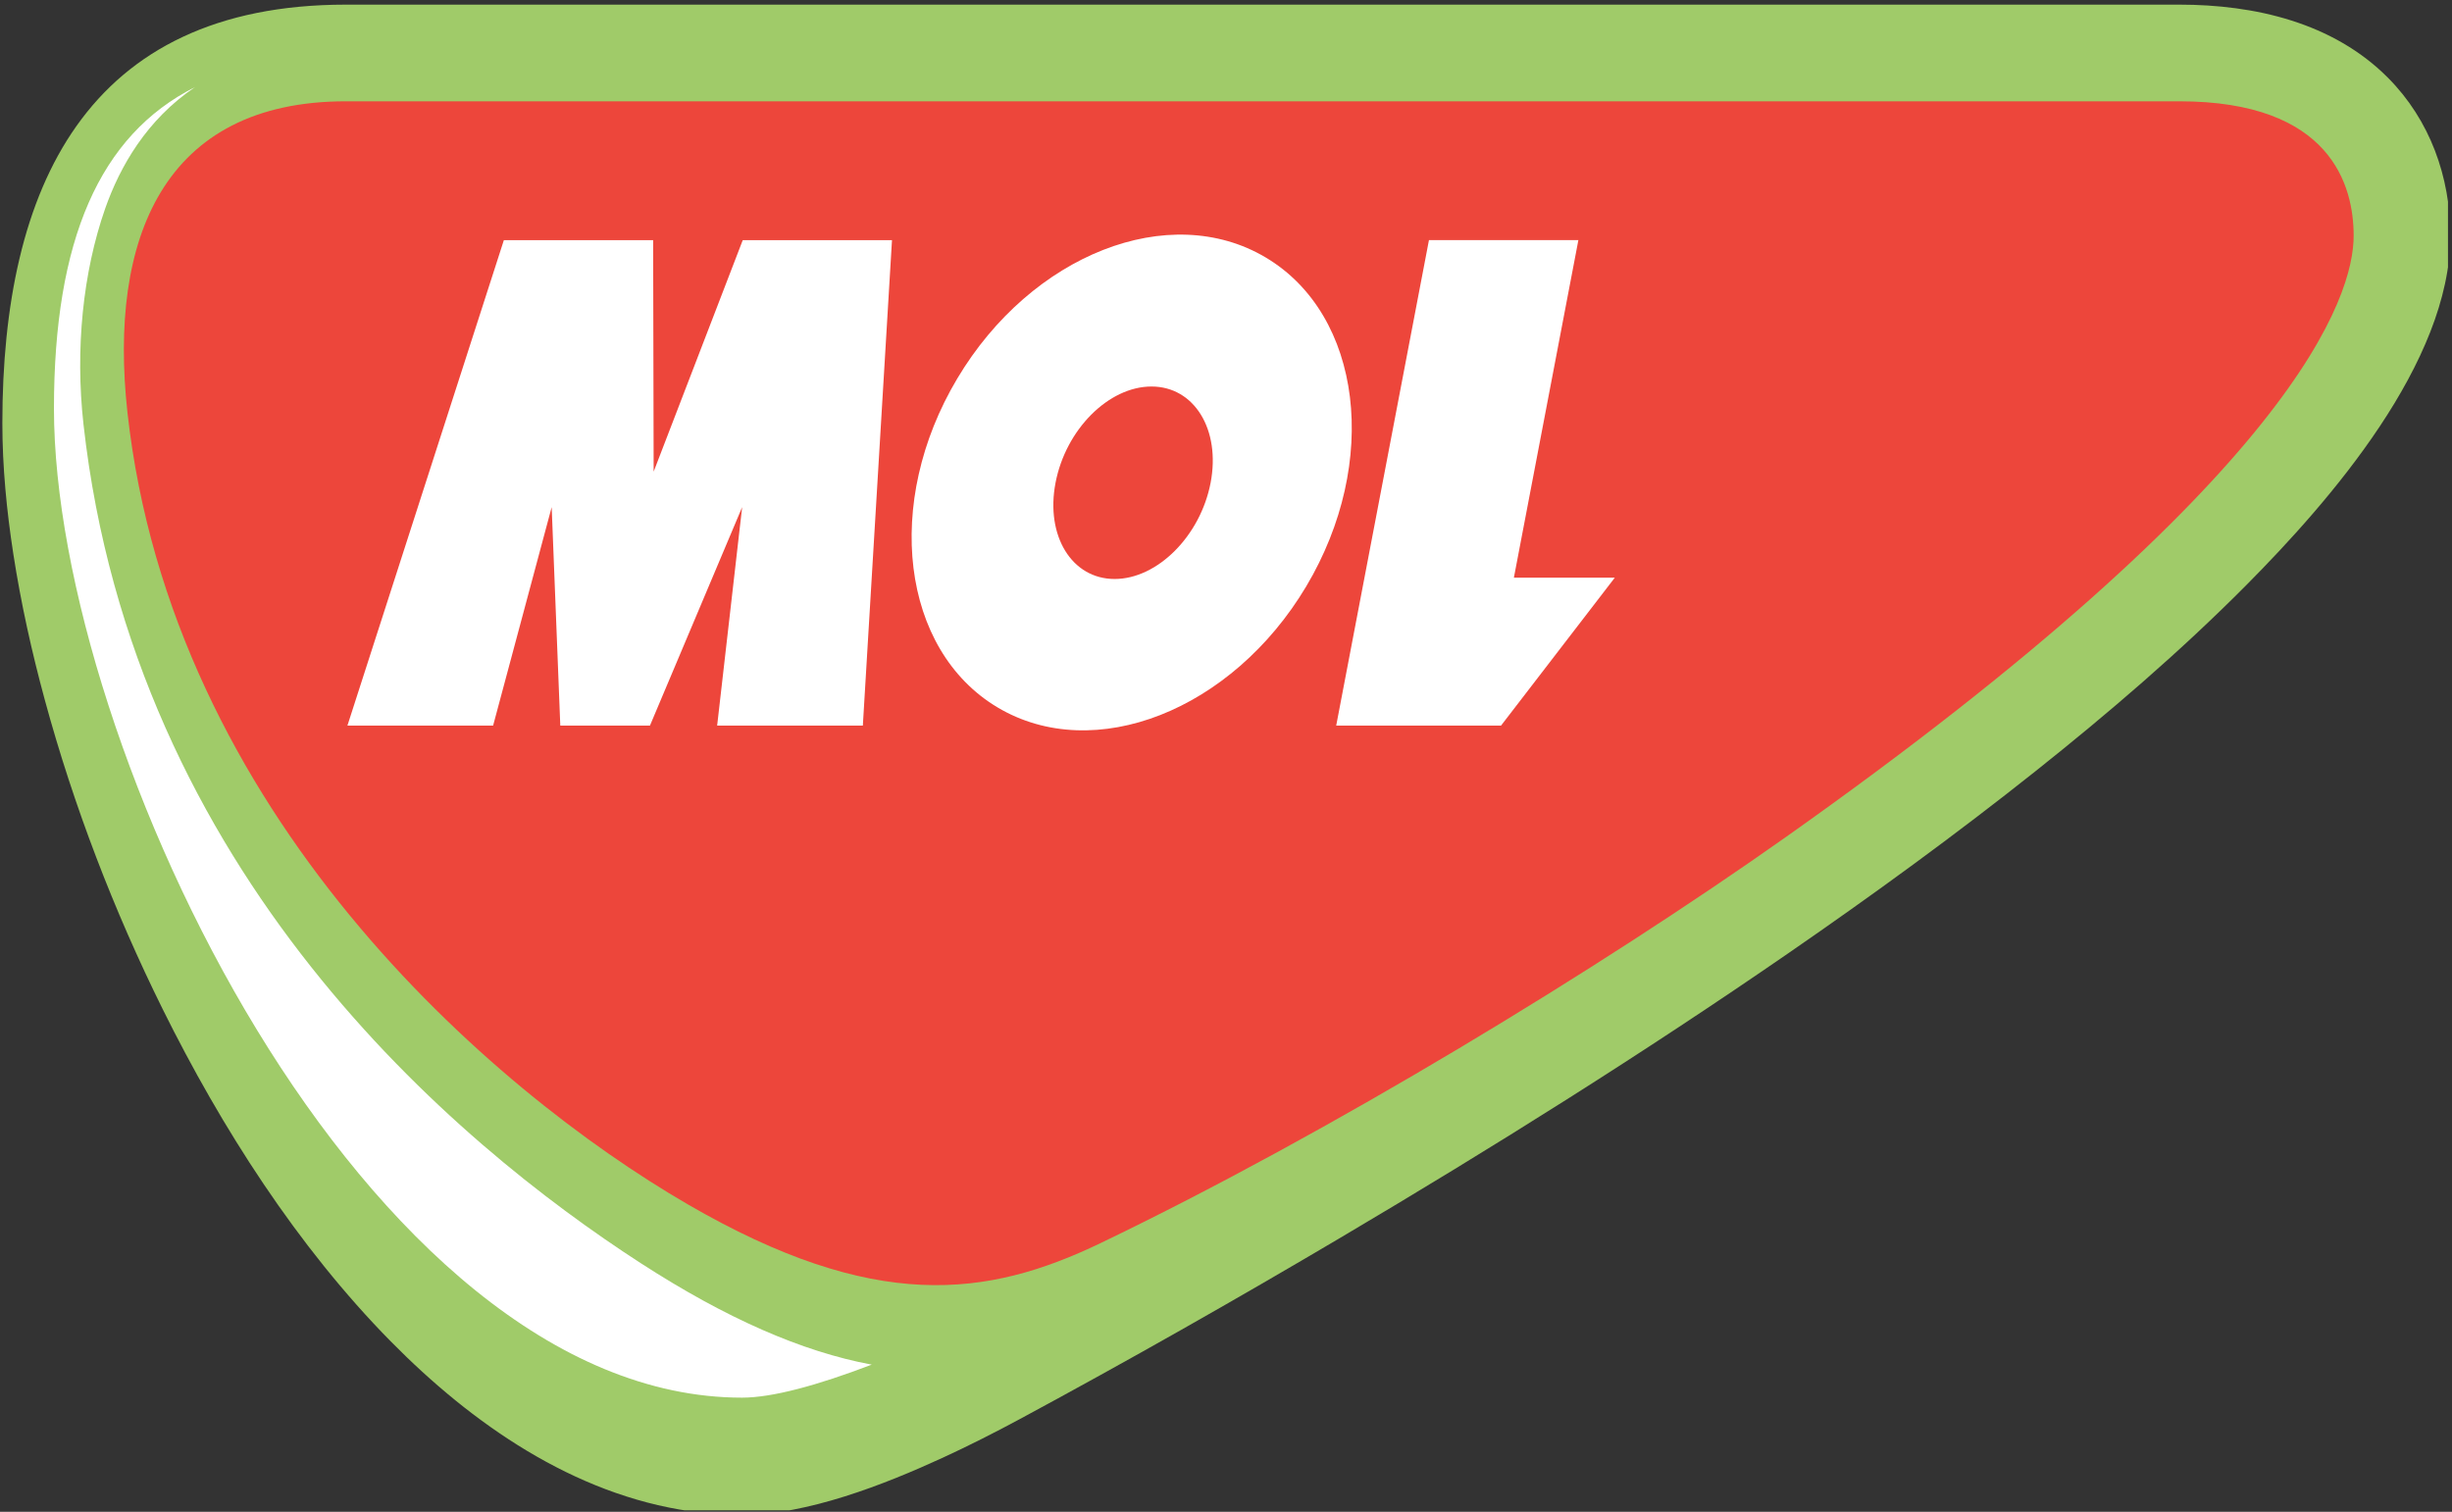 <?xml version="1.0" encoding="UTF-8" standalone="no"?>
<!DOCTYPE svg PUBLIC "-//W3C//DTD SVG 1.1//EN" "http://www.w3.org/Graphics/SVG/1.1/DTD/svg11.dtd">
<svg width="100%" height="100%" viewBox="0 0 2142 1321" version="1.1" xmlns="http://www.w3.org/2000/svg" xmlns:xlink="http://www.w3.org/1999/xlink" xml:space="preserve" xmlns:serif="http://www.serif.com/" style="fill-rule:evenodd;clip-rule:evenodd;stroke-linejoin:round;stroke-miterlimit:2;">
    <rect x="0" y="0" width="2142" height="1321" fill="#333333" stroke="none"/>
    <rect id="logo-mol" x="0" y="0.011" width="2138.48" height="1319.69" style="fill:none;"/>
    <clipPath id="_clip1">
        <rect x="0" y="0.011" width="2138.48" height="1319.69"/>
    </clipPath>
    <g clip-path="url(#_clip1)">
        <path d="M1903.79,4.051c65.995,0 134.425,15.709 182.333,63.954c36.579,36.838 54.421,86.484 54.421,137.959c-0,110.958 -104.804,231.379 -178.384,305.458c-57.545,57.942 -120.187,111.688 -184.07,162.504c-69.876,55.575 -142.234,108.234 -215.726,158.921c-127.07,87.638 -258.262,169.934 -391.116,248.513c-92.475,54.696 -186.092,107.812 -280.671,158.804c-22.038,11.875 -44.408,23.187 -67.15,33.662c-50.908,23.446 -118.613,49.917 -175.217,49.917c-15.079,0 -30.145,-1.092 -45.07,-3.221c-102.038,-14.558 -190.926,-76.471 -261.771,-148.4c-81.621,-82.866 -147.971,-186.766 -199.425,-290.675c-42.538,-85.904 -77.617,-177.229 -102.775,-269.75c-11.425,-42.012 -20.905,-84.729 -27.546,-127.771c-5.809,-37.654 -9.563,-76.087 -9.563,-114.216c0,-205.267 72.967,-365.659 300.175,-365.659l1601.56,0Z" style="fill:#a0cb69;"/>
        <path d="M600.685,1052.27c-173.134,-100.55 -450.971,-342.054 -489.392,-692.304c-16.496,-150.863 31.05,-271.454 190.954,-271.454l1601.53,-0c132.53,-0 152.317,73.583 152.317,117.454c-0,52.587 -48.379,208.917 -496.171,525.558c-163.079,115.292 -398.633,258.638 -598.496,354.704c-99.033,47.609 -197.308,60.909 -360.745,-33.958Z" style="fill:#ed463b;"/>
        <path d="M559.943,1103.9c-163.096,-105.525 -443.271,-341.171 -487.009,-733.108c-7.333,-65.679 -0.566,-132.646 18.925,-188.517c12.95,-36.866 36.33,-77.741 78.496,-106.162c-83.466,42 -123.221,133.904 -123.221,280.833c0,294.925 272.121,864.325 601.067,864.325c26.413,0 65.608,-10.629 113.325,-28.846c-60.966,-11.333 -127.437,-40.579 -201.583,-88.525Z" style="fill:#fff;"/>
        <path d="M779.218,209.835l-130.371,-0l-77.838,202.275l-0.445,-202.275l-130.4,-0l-136.667,424.175l127.271,-0l51.162,-190.879l7.529,190.879l78.321,-0l80.542,-190.879l-21.837,190.879l127.274,-0l25.459,-424.175Z" style="fill:#fff;"/>
        <path d="M1105.8,225.039c-84.183,-50.179 -204.891,-2.821 -269.55,105.721c-64.783,108.541 -48.958,237.216 35.204,287.383c84.2,50.196 204.834,2.838 269.6,-105.704c64.696,-108.575 48.904,-237.242 -35.254,-287.4Zm-48.242,196.796c-8.891,46.416 -46.429,84.079 -83.849,84.079c-37.409,-0 -60.538,-37.663 -51.621,-84.079c8.879,-46.471 46.337,-84.1 83.808,-84.1c37.396,-0 60.533,37.629 51.662,84.1Z" style="fill:#fff;"/>
        <path d="M1167.27,634.014l143.996,-0l99.371,-129.233l-88.15,-0l56.346,-294.959l-130.538,0l-81.025,424.192Z" style="fill:#fff;"/>
    </g>
</svg>
